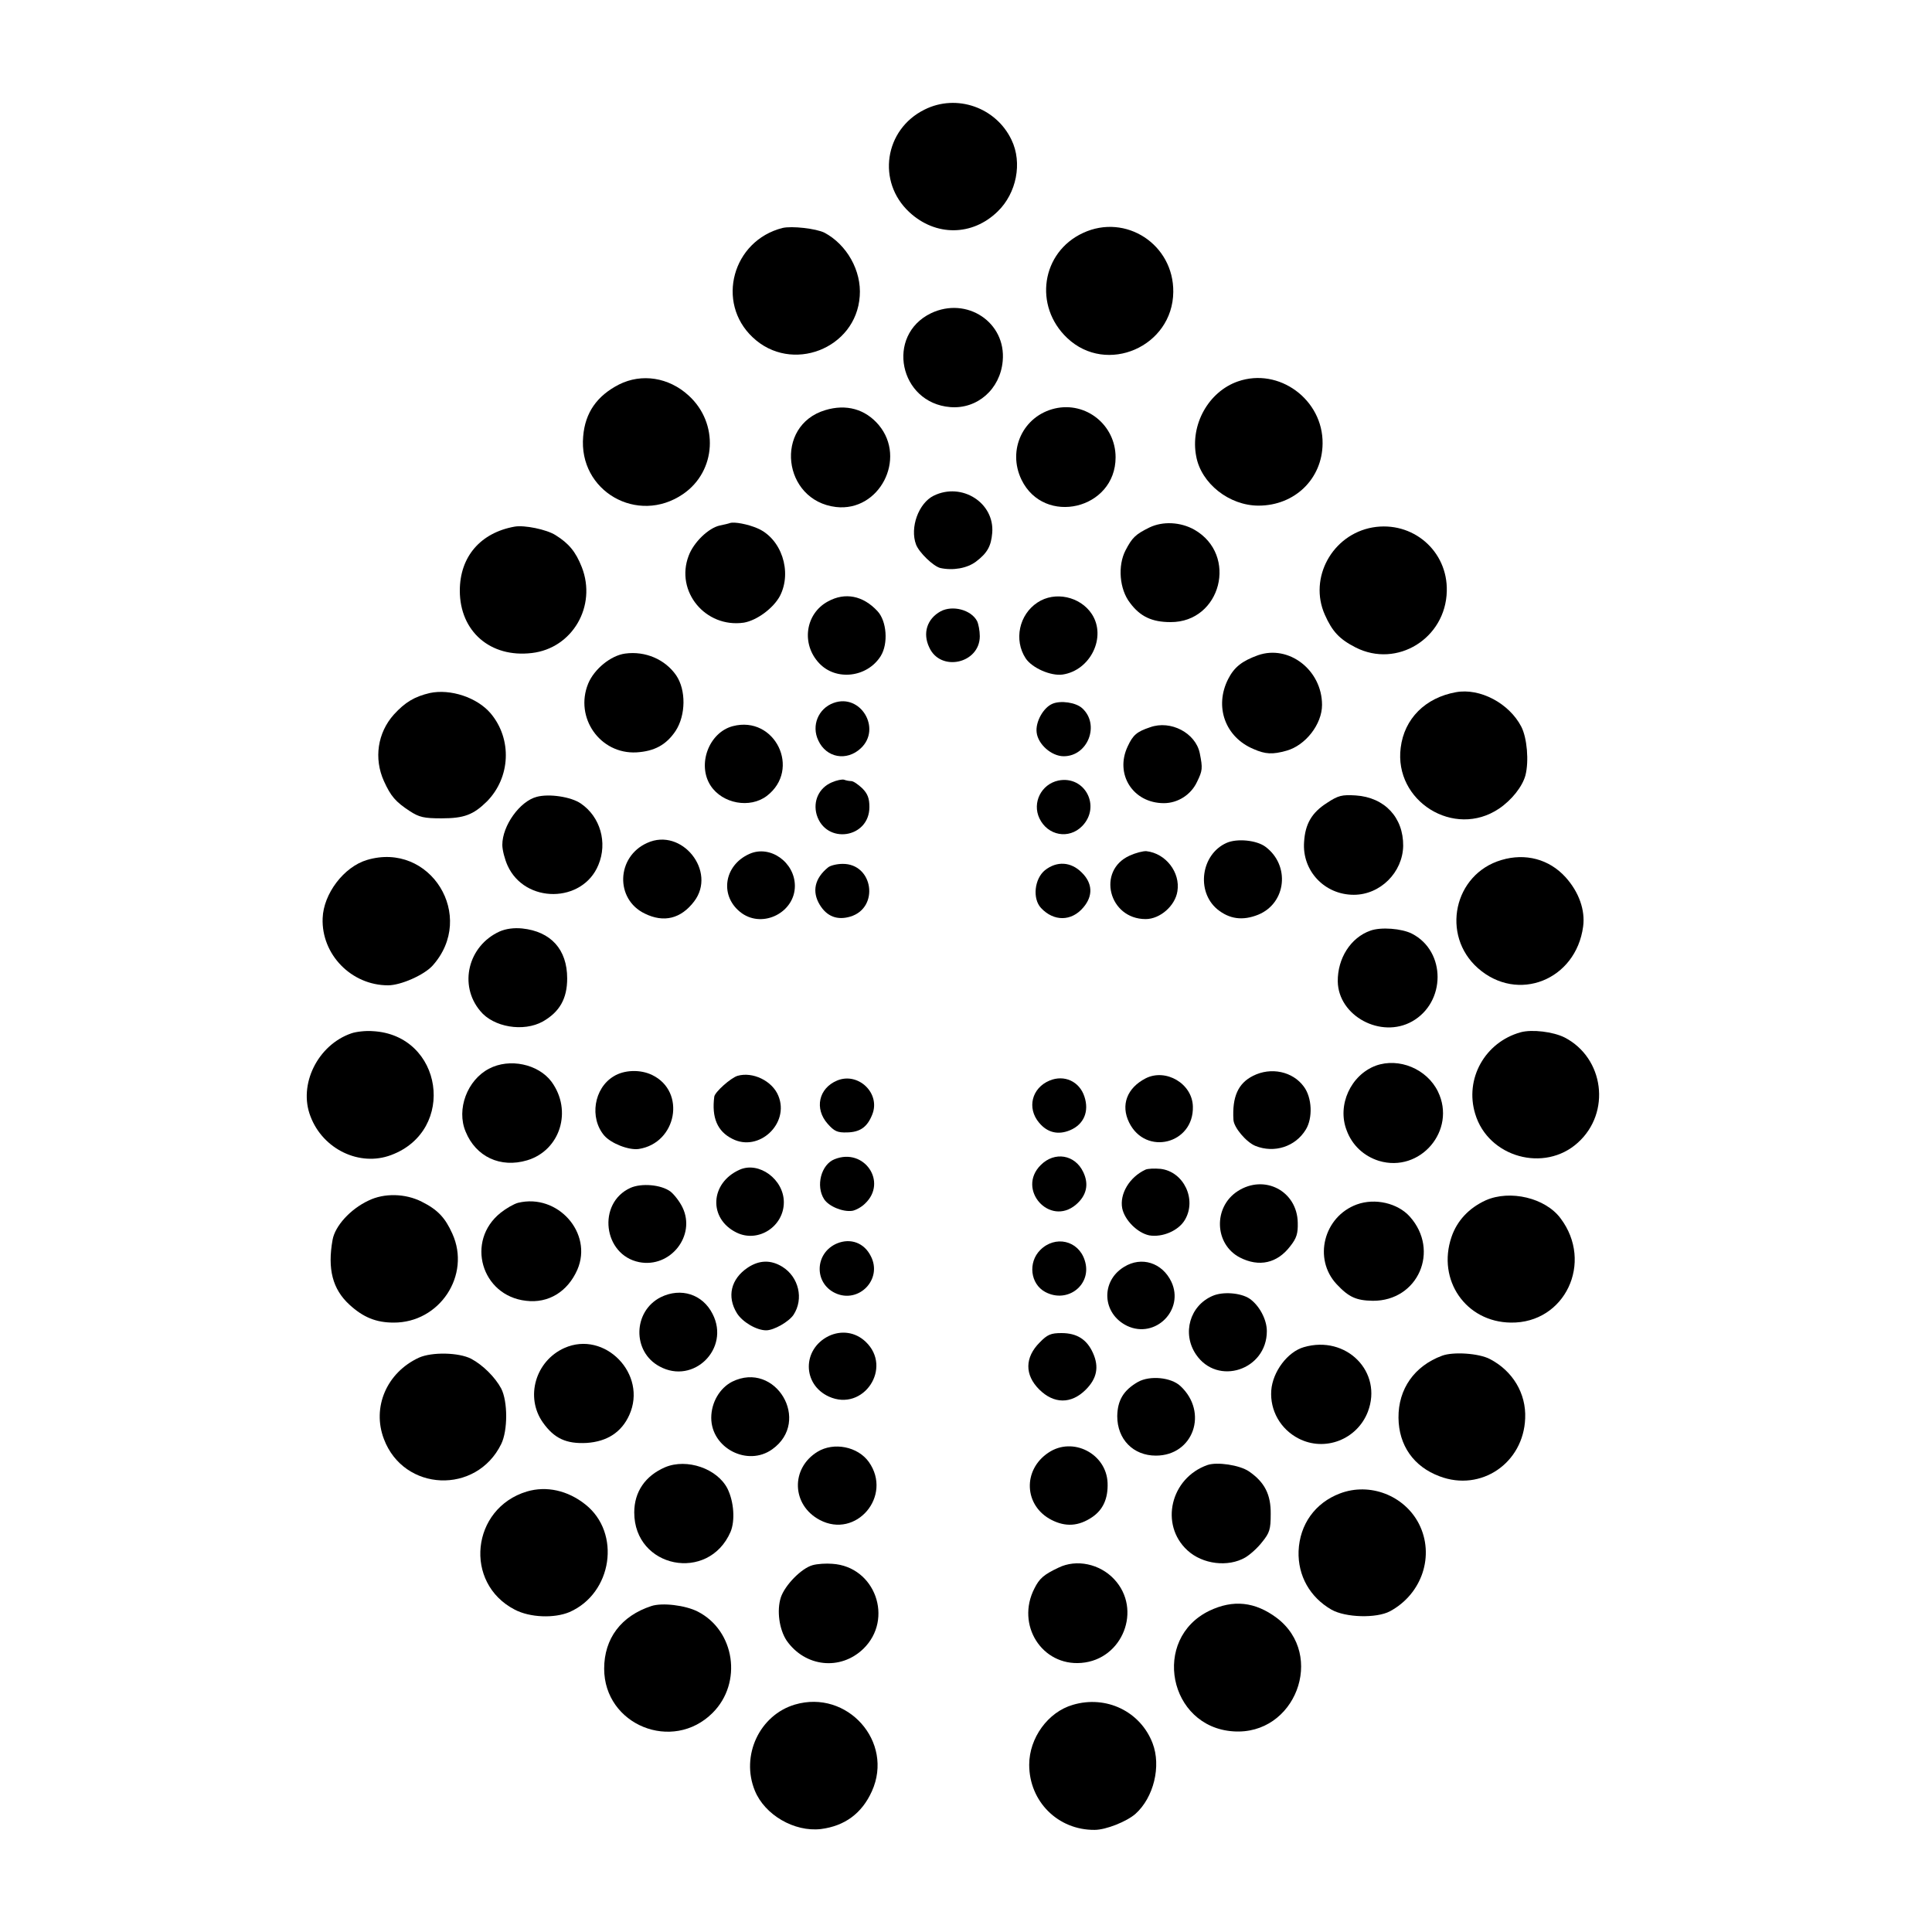 <?xml version="1.0" standalone="no"?>
<!DOCTYPE svg PUBLIC "-//W3C//DTD SVG 20010904//EN"
 "http://www.w3.org/TR/2001/REC-SVG-20010904/DTD/svg10.dtd">
<svg version="1.0" xmlns="http://www.w3.org/2000/svg"
 width="700pt" height="700pt" viewBox="0 0 700 700"
 preserveAspectRatio="xMidYMid meet">
<g transform="translate(0,700) scale(0.1,-0.1)"
fill="#000000" stroke="none">
<path d="M3350 6603 c-146 -72 -174 -262 -55 -372 95 -88 228 -87 320 3 68 66
90 176 50 259 -56 118 -199 168 -315 110z"/>
<path d="M2835 6174 c-181 -46 -242 -270 -108 -396 140 -133 375 -42 388 149
7 92 -47 187 -128 230 -31 15 -118 25 -152 17z"/>
<path d="M3924 6156 c-151 -70 -180 -265 -57 -381 143 -135 382 -31 384 167 2
172 -172 286 -327 214z"/>
<path d="M3373 5865 c-165 -80 -115 -325 70 -340 98 -8 181 65 190 167 13 140
-130 235 -260 173z"/>
<path d="M2243 5607 c-80 -41 -123 -102 -130 -188 -18 -198 197 -322 362 -209
121 83 130 257 20 357 -72 66 -170 81 -252 40z"/>
<path d="M4485 5618 c-106 -37 -173 -156 -151 -271 18 -99 120 -179 226 -179
131 0 231 97 232 225 2 159 -158 277 -307 225z"/>
<path d="M2990 5514 c-186 -56 -155 -328 39 -351 157 -18 257 175 155 297 -49
58 -118 77 -194 54z"/>
<path d="M3822 5520 c-115 -27 -173 -150 -121 -258 82 -169 341 -108 341 81 0
117 -107 203 -220 177z"/>
<path d="M3383 5204 c-55 -27 -87 -116 -64 -177 11 -29 63 -79 88 -85 46 -10
97 -1 129 23 41 31 55 56 59 104 9 109 -110 185 -212 135z"/>
<path d="M2645 5105 c-5 -2 -22 -6 -37 -9 -41 -9 -95 -61 -113 -110 -49 -129
61 -262 200 -242 47 8 107 52 131 97 45 88 5 208 -82 245 -35 15 -83 24 -99
19z"/>
<path d="M4165 5089 c-51 -25 -63 -37 -87 -83 -29 -56 -22 -141 16 -190 37
-50 80 -70 147 -70 183 -1 246 244 86 335 -50 28 -114 31 -162 8z"/>
<path d="M1865 5092 c-124 -22 -199 -109 -199 -232 0 -148 111 -244 261 -226
147 17 236 170 181 311 -22 56 -47 86 -95 116 -33 21 -113 37 -148 31z"/>
<path d="M4973 5089 c-146 -26 -232 -183 -173 -316 27 -61 53 -89 112 -119
150 -76 326 33 330 204 4 146 -124 256 -269 231z"/>
<path d="M3000 4821 c-82 -44 -98 -154 -32 -224 61 -65 174 -52 223 26 28 45
22 127 -12 163 -52 56 -117 69 -179 35z"/>
<path d="M3759 4817 c-67 -44 -86 -136 -43 -202 23 -35 91 -65 134 -59 101 15
160 136 106 219 -42 64 -134 84 -197 42z"/>
<path d="M3408 4785 c-49 -27 -66 -79 -41 -131 41 -90 183 -58 183 41 0 20 -5
45 -10 55 -22 41 -89 58 -132 35z"/>
<path d="M2265 4632 c-52 -7 -112 -56 -134 -109 -50 -123 43 -256 175 -249 65
4 108 27 142 78 37 57 38 148 2 201 -40 58 -112 89 -185 79z"/>
<path d="M4558 4626 c-58 -21 -86 -43 -108 -86 -51 -100 -11 -211 92 -254 43
-19 69 -20 119 -6 69 19 129 96 129 166 0 126 -120 219 -232 180z"/>
<path d="M1557 4489 c-55 -13 -89 -33 -130 -78 -59 -66 -73 -159 -36 -241 25
-55 42 -75 94 -109 34 -22 51 -26 115 -26 82 0 115 13 164 61 86 87 92 226 14
319 -49 58 -146 90 -221 74z"/>
<path d="M5275 4492 c-111 -20 -187 -96 -200 -201 -25 -194 194 -330 356 -221
46 31 85 80 96 121 13 51 6 135 -15 176 -44 85 -150 141 -237 125z"/>
<path d="M3020 4453 c-55 -20 -81 -82 -55 -136 29 -63 103 -76 154 -28 76 71
-1 200 -99 164z"/>
<path d="M3813 4450 c-33 -14 -62 -66 -57 -104 5 -43 54 -86 98 -86 88 0 132
115 67 174 -23 21 -78 29 -108 16z"/>
<path d="M2655 4369 c-87 -23 -130 -140 -80 -216 43 -65 142 -83 203 -37 126
96 30 293 -123 253z"/>
<path d="M4167 4365 c-48 -16 -62 -28 -81 -69 -48 -101 19 -206 131 -206 50 0
98 30 120 77 20 41 21 49 10 104 -15 73 -105 121 -180 94z"/>
<path d="M3013 4165 c-46 -20 -68 -68 -54 -117 33 -109 191 -86 191 28 0 31
-6 48 -26 68 -15 14 -32 26 -40 26 -7 0 -18 2 -26 5 -7 2 -27 -2 -45 -10z"/>
<path d="M3835 4172 c-62 -13 -96 -80 -69 -137 30 -63 107 -77 155 -28 69 71
10 184 -86 165z"/>
<path d="M1945 4113 c-62 -16 -125 -105 -125 -174 0 -19 9 -53 19 -75 63 -139
272 -137 329 2 34 81 7 175 -64 223 -35 24 -114 36 -159 24z"/>
<path d="M4808 4091 c-55 -35 -79 -76 -83 -141 -8 -105 74 -192 180 -192 96 0
177 81 179 177 1 103 -67 176 -172 183 -50 3 -63 0 -104 -27z"/>
<path d="M2345 3946 c-112 -50 -117 -204 -9 -256 69 -34 131 -19 179 44 83
109 -45 269 -170 212z"/>
<path d="M4444 3946 c-92 -41 -111 -175 -34 -240 44 -36 92 -43 149 -20 102
42 116 179 26 246 -32 24 -103 31 -141 14z"/>
<path d="M2715 3906 c-94 -42 -109 -156 -27 -215 78 -55 192 4 192 99 0 86
-90 150 -165 116z"/>
<path d="M4093 3900 c-120 -54 -76 -230 58 -230 52 0 107 48 115 101 11 68
-42 137 -112 145 -12 1 -39 -6 -61 -16z"/>
<path d="M1329 3884 c-83 -25 -157 -122 -160 -211 -5 -131 104 -243 237 -243
46 0 130 37 161 71 161 179 -8 452 -238 383z"/>
<path d="M5440 3884 c-173 -51 -220 -273 -85 -392 144 -127 355 -43 381 151 8
59 -15 125 -64 179 -59 65 -145 88 -232 62z"/>
<path d="M3000 3857 c-48 -39 -59 -87 -30 -135 26 -43 64 -57 111 -43 106 32
83 192 -28 191 -21 0 -45 -6 -53 -13z"/>
<path d="M3786 3847 c-38 -31 -46 -103 -14 -137 46 -49 110 -49 153 2 36 42
34 88 -6 127 -39 39 -90 42 -133 8z"/>
<path d="M1810 3625 c-114 -52 -149 -194 -70 -288 48 -59 157 -77 227 -38 61
35 88 83 88 156 0 105 -59 170 -163 181 -30 3 -59 -1 -82 -11z"/>
<path d="M4965 3628 c-71 -25 -119 -100 -118 -184 2 -125 156 -208 269 -145
123 69 124 254 0 318 -37 19 -113 25 -151 11z"/>
<path d="M1273 3256 c-122 -42 -193 -186 -148 -301 45 -119 178 -183 292 -140
239 89 188 436 -67 449 -25 2 -60 -2 -77 -8z"/>
<path d="M5510 3260 c-130 -36 -204 -169 -165 -296 47 -157 251 -214 372 -104
121 109 95 307 -48 381 -42 21 -118 30 -159 19z"/>
<path d="M1772 3128 c-79 -41 -119 -147 -85 -228 37 -91 126 -133 223 -104
120 36 165 180 88 285 -48 64 -152 86 -226 47z"/>
<path d="M4985 3139 c-91 -34 -141 -143 -106 -234 20 -55 63 -94 117 -111 150
-45 282 111 214 251 -40 82 -141 124 -225 94z"/>
<path d="M2223 3100 c-71 -43 -88 -150 -34 -214 25 -29 89 -54 125 -49 138 21
173 208 49 268 -43 21 -102 19 -140 -5z"/>
<path d="M4540 3102 c-54 -27 -76 -76 -71 -159 1 -28 47 -82 80 -95 68 -27
144 -3 182 59 26 42 23 116 -7 156 -40 55 -119 72 -184 39z"/>
<path d="M2672 3102 c-25 -8 -81 -58 -84 -75 -10 -76 11 -126 65 -153 96 -50
209 55 167 156 -22 54 -93 88 -148 72z"/>
<path d="M4151 3093 c-68 -35 -91 -97 -60 -160 60 -122 235 -78 231 58 -2 83
-98 139 -171 102z"/>
<path d="M3033 3085 c-67 -28 -83 -102 -34 -157 24 -27 35 -32 70 -31 47 1 73
19 91 64 32 77 -50 156 -127 124z"/>
<path d="M3803 3085 c-65 -27 -83 -100 -38 -153 30 -36 69 -45 112 -27 50 21
70 68 52 122 -18 55 -73 80 -126 58z"/>
<path d="M3024 2800 c-49 -19 -69 -97 -38 -145 17 -26 68 -47 102 -42 12 2 33
13 46 26 83 78 -3 204 -110 161z"/>
<path d="M3771 2779 c-89 -88 32 -224 127 -144 39 33 48 74 27 118 -30 64
-104 76 -154 26z"/>
<path d="M2680 2762 c-108 -48 -114 -178 -11 -228 78 -38 171 22 171 110 0 83
-90 149 -160 118z"/>
<path d="M4150 2762 c-58 -27 -94 -88 -84 -140 9 -43 55 -89 98 -98 48 -8 106
17 129 56 44 74 -4 175 -88 185 -22 2 -47 1 -55 -3z"/>
<path d="M2284 2696 c-121 -55 -99 -243 32 -269 113 -22 206 96 157 198 -10
21 -30 47 -44 58 -34 25 -105 31 -145 13z"/>
<path d="M4484 2684 c-89 -58 -84 -192 8 -240 70 -36 136 -21 183 41 23 29 28
46 27 85 -2 115 -121 177 -218 114z"/>
<path d="M1335 2650 c-66 -31 -121 -92 -130 -142 -19 -106 0 -179 61 -235 50
-46 97 -65 160 -65 167 -1 281 172 213 322 -26 58 -53 87 -111 116 -59 30
-136 32 -193 4z"/>
<path d="M5383 2651 c-61 -28 -104 -74 -124 -133 -53 -156 52 -308 215 -310
196 -3 301 218 180 378 -55 74 -183 104 -271 65z"/>
<path d="M1877 2642 c-15 -4 -43 -20 -63 -36 -128 -102 -70 -301 92 -319 81
-10 151 33 186 113 57 132 -71 277 -215 242z"/>
<path d="M4916 2636 c-120 -44 -159 -197 -73 -289 44 -47 71 -59 131 -60 164
-1 244 182 134 305 -44 49 -126 68 -192 44z"/>
<path d="M3033 2495 c-81 -34 -85 -143 -7 -180 85 -40 173 50 129 134 -24 48
-73 66 -122 46z"/>
<path d="M3769 2471 c-45 -45 -36 -123 18 -152 82 -44 172 28 143 115 -23 72
-107 91 -161 37z"/>
<path d="M2709 2407 c-61 -41 -76 -105 -39 -165 20 -32 71 -62 106 -62 28 0
82 31 99 56 38 58 19 137 -40 174 -42 26 -84 25 -126 -3z"/>
<path d="M4073 2410 c-86 -52 -80 -170 11 -214 102 -48 208 58 160 160 -33 69
-108 93 -171 54z"/>
<path d="M2394 2300 c-101 -51 -104 -198 -4 -251 123 -67 256 65 192 190 -36
72 -115 97 -188 61z"/>
<path d="M4394 2305 c-83 -35 -112 -136 -61 -212 78 -116 257 -57 257 84 0 43
-28 94 -63 118 -32 21 -96 26 -133 10z"/>
<path d="M3002 2159 c-96 -48 -95 -175 1 -219 125 -57 233 105 133 199 -37 35
-88 42 -134 20z"/>
<path d="M3767 2136 c-54 -54 -55 -117 -2 -170 53 -53 116 -54 169 -1 40 40
49 82 26 133 -22 49 -58 72 -114 72 -38 0 -51 -5 -79 -34z"/>
<path d="M2045 2116 c-105 -47 -143 -178 -78 -270 41 -58 85 -78 159 -74 74 5
126 39 154 101 67 148 -89 308 -235 243z"/>
<path d="M4724 2119 c-59 -17 -113 -89 -118 -157 -5 -72 33 -140 99 -174 95
-49 212 -4 251 97 55 144 -78 279 -232 234z"/>
<path d="M1518 2081 c-117 -54 -171 -180 -127 -295 72 -191 335 -202 425 -18
24 49 24 154 0 201 -22 41 -66 85 -109 108 -45 23 -142 25 -189 4z"/>
<path d="M5225 2088 c-100 -37 -159 -120 -158 -225 1 -100 55 -177 149 -212
150 -57 304 48 310 210 4 90 -45 172 -128 215 -40 21 -133 27 -173 12z"/>
<path d="M2653 1994 c-45 -23 -76 -75 -76 -131 0 -110 132 -178 221 -114 143
102 12 322 -145 245z"/>
<path d="M4123 1993 c-52 -30 -74 -66 -75 -124 0 -84 58 -143 140 -143 136 0
191 157 89 252 -34 32 -111 39 -154 15z"/>
<path d="M2962 1740 c-98 -60 -94 -193 8 -247 132 -70 265 87 178 210 -40 56
-127 73 -186 37z"/>
<path d="M3799 1737 c-95 -63 -89 -193 11 -244 51 -26 98 -23 147 10 40 27 58
68 56 124 -4 106 -126 169 -214 110z"/>
<path d="M2410 1684 c-72 -31 -112 -89 -112 -164 0 -202 269 -255 349 -70 17
41 12 109 -11 156 -37 73 -147 111 -226 78z"/>
<path d="M4375 1692 c-134 -47 -174 -216 -73 -309 55 -51 148 -62 210 -26 17
10 45 35 61 56 27 33 31 46 31 101 1 71 -22 116 -79 155 -34 23 -115 35 -150
23z"/>
<path d="M1909 1596 c-202 -61 -230 -332 -44 -428 55 -29 143 -32 198 -9 156
68 188 287 58 390 -64 51 -141 68 -212 47z"/>
<path d="M4855 1589 c-90 -34 -146 -112 -150 -209 -3 -89 41 -167 119 -212 51
-29 163 -32 212 -6 117 63 163 203 105 317 -53 103 -178 151 -286 110z"/>
<path d="M2944 1329 c-40 -11 -100 -72 -115 -117 -15 -47 -6 -115 21 -156 67
-96 195 -110 278 -30 111 108 43 298 -112 308 -22 2 -55 0 -72 -5z"/>
<path d="M3835 1320 c-53 -25 -69 -39 -87 -75 -68 -132 27 -282 170 -270 150
12 221 194 119 303 -52 56 -137 74 -202 42z"/>
<path d="M2360 1181 c-110 -36 -171 -118 -171 -227 0 -204 248 -305 393 -160
109 109 81 298 -54 367 -45 23 -129 33 -168 20z"/>
<path d="M4382 1164 c-211 -102 -148 -421 86 -437 225 -16 336 276 158 411
-79 59 -158 67 -244 26z"/>
<path d="M2880 824 c-128 -38 -197 -185 -145 -312 36 -88 143 -150 239 -139
87 11 149 57 185 137 81 179 -89 370 -279 314z"/>
<path d="M3887 823 c-90 -26 -158 -120 -158 -217 0 -133 104 -237 237 -236 41
0 116 30 148 58 66 59 94 173 62 256 -44 115 -168 175 -289 139z"/>
</g>
</svg>
